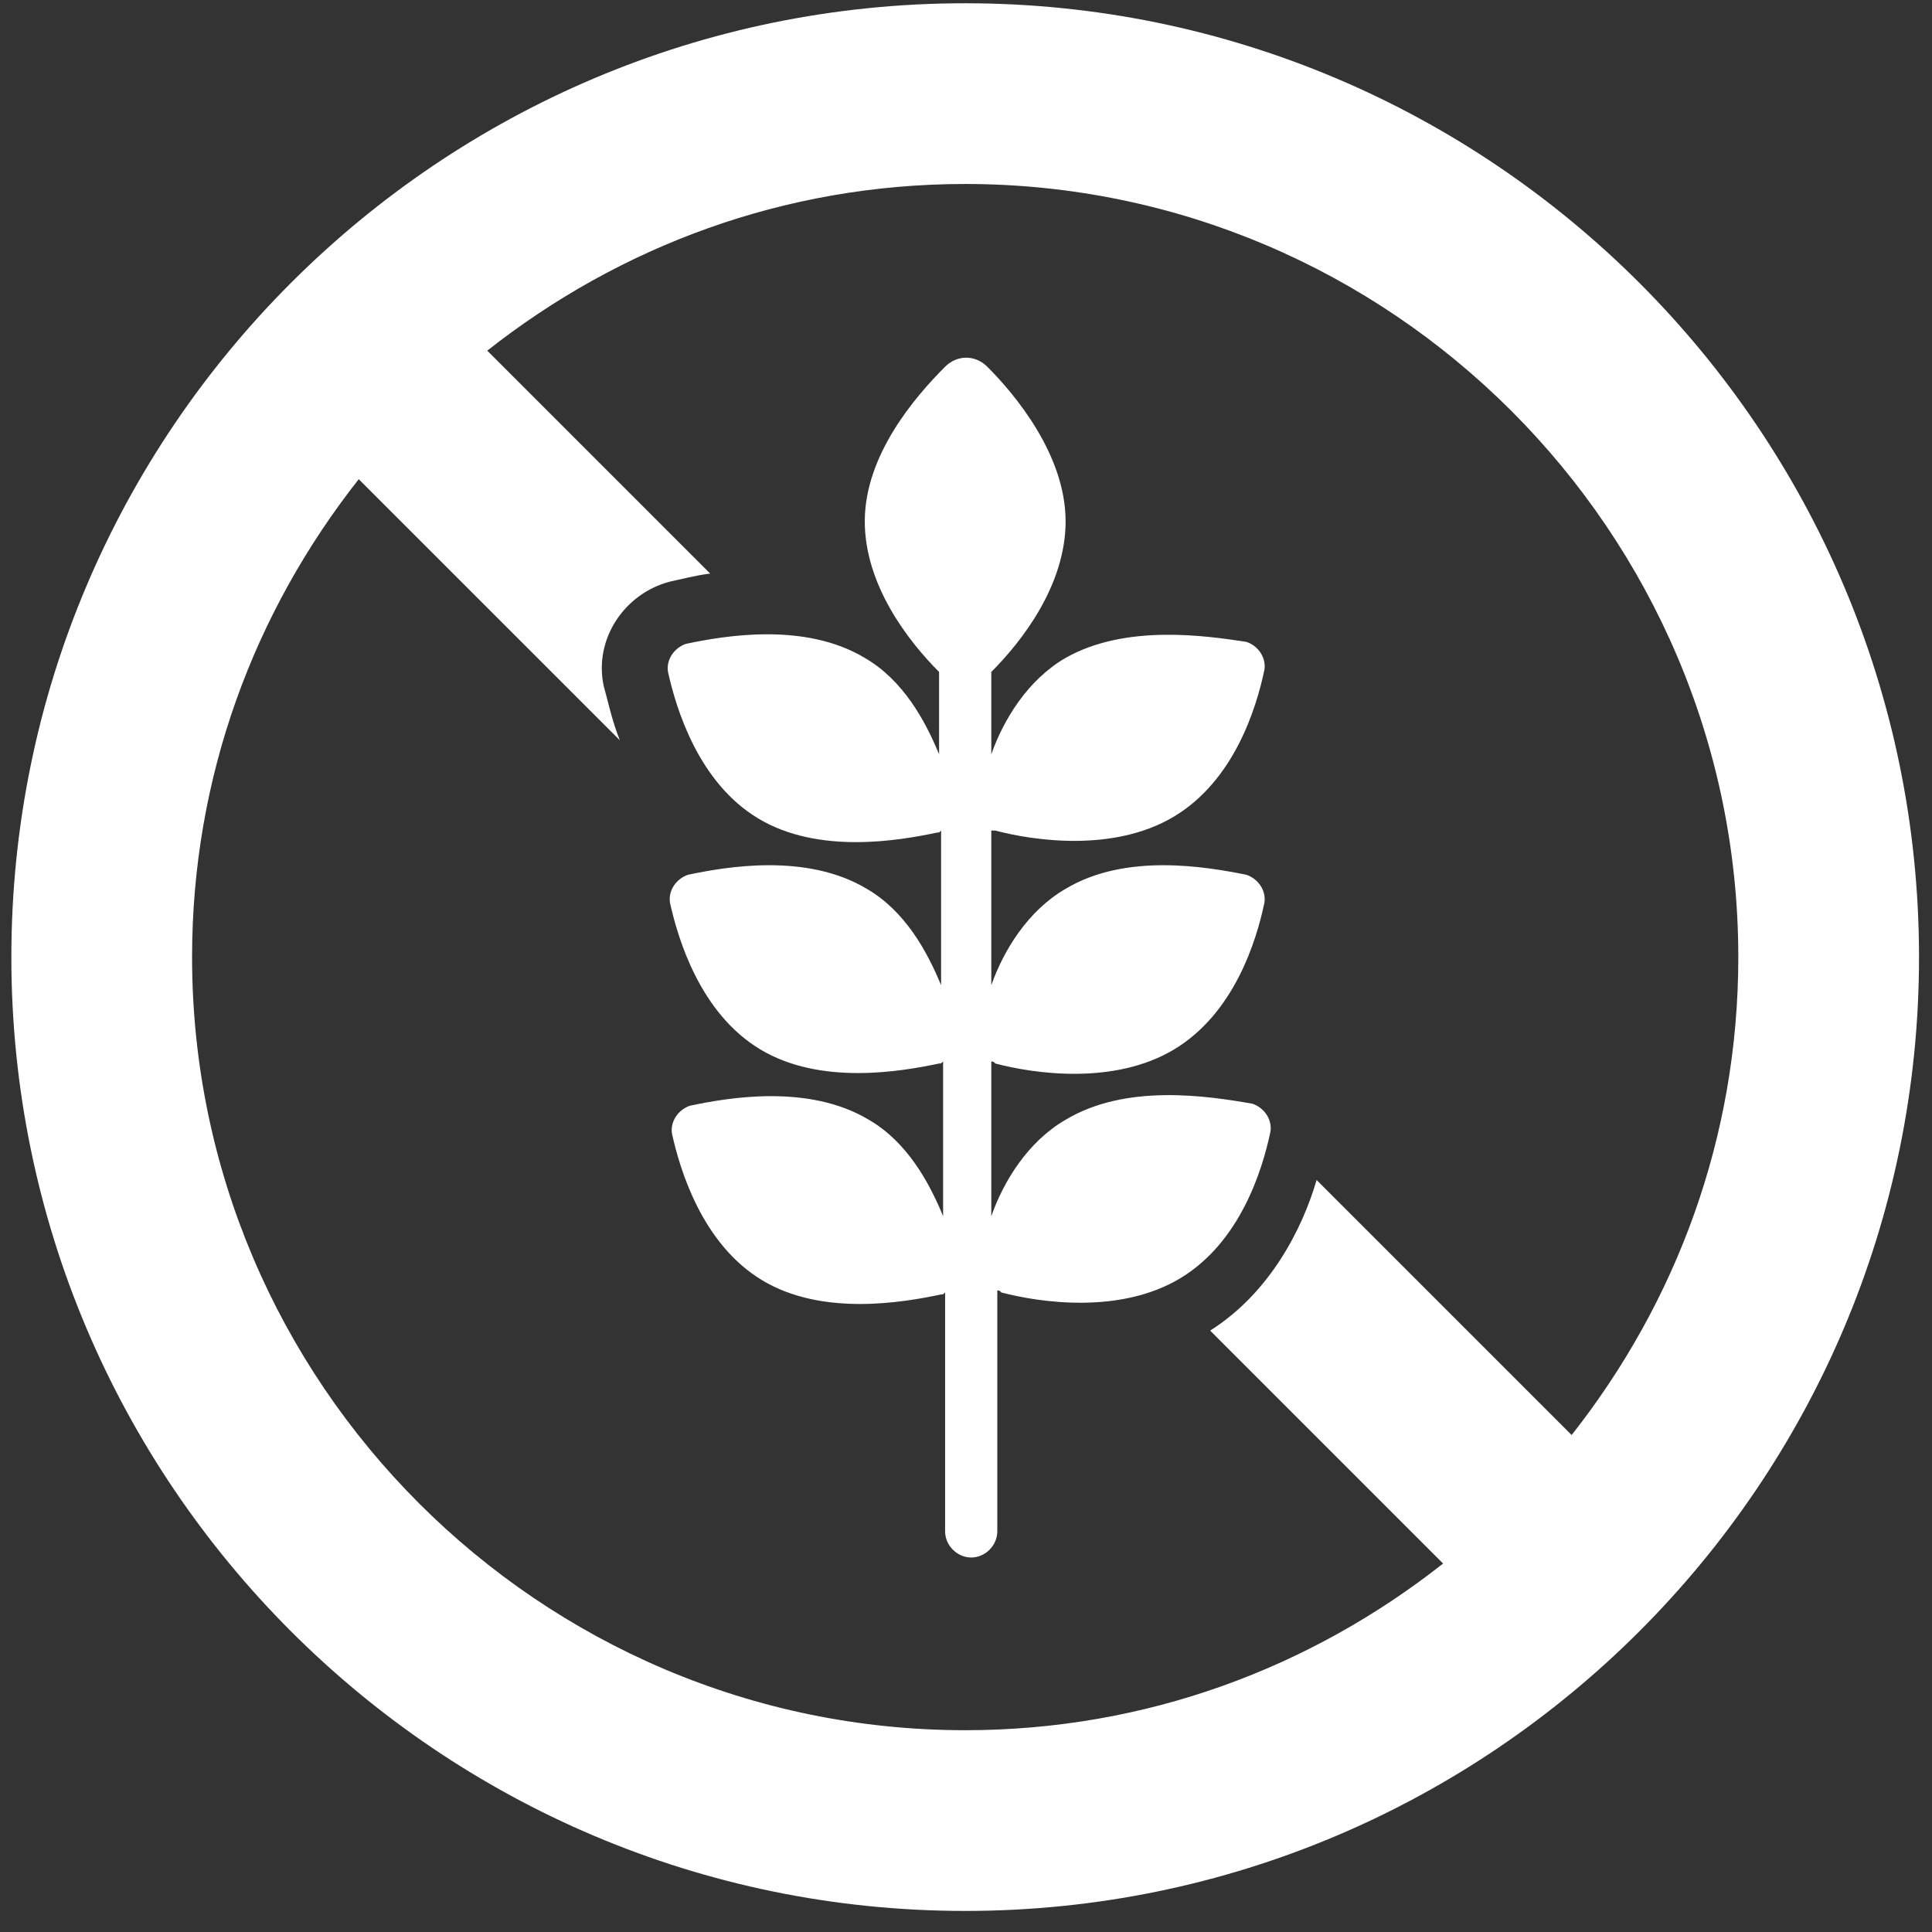 <svg width="74" height="74" viewBox="0 0 74 74" fill="none" xmlns="http://www.w3.org/2000/svg">
<rect x="0" y="0" width="74" height="74" fill="#333333" stroke="none"/>
<path fill-rule="evenodd" clip-rule="evenodd" d="M36.969 0.125C16.817 0.125 0.435 16.508 0.435 36.659C0.435 56.81 16.817 73.193 36.969 73.193C57.12 73.193 73.503 56.81 73.503 36.659C73.503 16.508 57.12 0.125 36.969 0.125ZM60.197 54.965L50.429 45.197C49.89 47.042 48.66 49.504 46.352 50.965L55.274 59.887C50.198 63.886 43.891 66.271 36.969 66.271C20.663 66.271 7.357 52.965 7.357 36.659C7.357 29.737 9.741 23.43 13.741 18.354L23.74 28.352C23.432 27.583 23.278 26.814 23.124 26.276C22.74 24.507 23.893 22.738 25.663 22.276C26.047 22.199 26.585 22.046 27.201 21.969L18.663 13.431C23.74 9.432 30.047 7.047 36.969 7.047C53.274 7.047 66.581 20.354 66.581 36.659C66.581 43.581 64.196 49.888 60.197 54.965Z" fill="white"/>
<path d="M38.123 31.813C39.584 32.198 42.66 32.659 44.968 31.275C47.275 29.891 48.121 27.122 48.429 25.66C48.506 25.199 48.198 24.737 47.737 24.584C46.198 24.353 43.122 23.891 40.815 25.199C39.353 26.045 38.43 27.583 37.969 28.891V25.737C39.122 24.584 40.815 22.43 40.815 19.969C40.815 17.431 38.892 15.123 37.815 14.046C37.353 13.585 36.661 13.585 36.2 14.046C35.046 15.2 33.123 17.431 33.123 19.969C33.123 22.43 34.815 24.584 35.969 25.737V28.891C35.431 27.583 34.584 26.045 33.123 25.199C30.816 23.814 27.739 24.353 26.278 24.66C25.816 24.814 25.509 25.276 25.586 25.737C25.893 27.122 26.739 29.968 29.047 31.352C31.354 32.736 34.431 32.198 35.892 31.89C35.969 31.89 35.969 31.89 36.046 31.813V37.736C35.507 36.428 34.661 34.89 33.2 34.044C30.893 32.659 27.816 33.198 26.355 33.505C25.893 33.659 25.586 34.121 25.663 34.582C25.97 35.967 26.816 38.812 29.124 40.197C31.431 41.581 34.508 41.043 35.969 40.735C36.046 40.735 36.046 40.735 36.123 40.658V46.581C35.584 45.273 34.738 43.735 33.277 42.889C30.97 41.505 27.893 42.043 26.432 42.35C25.97 42.504 25.663 42.966 25.739 43.427C26.047 44.812 26.893 47.657 29.201 49.042C31.508 50.426 34.584 49.888 36.046 49.58C36.123 49.58 36.123 49.58 36.2 49.504V58.656C36.2 59.195 36.661 59.656 37.2 59.656C37.738 59.656 38.199 59.195 38.199 58.656V49.427C38.276 49.427 38.276 49.427 38.353 49.504C39.815 49.888 42.891 50.349 45.199 48.965C47.506 47.581 48.352 44.812 48.66 43.35C48.736 42.889 48.429 42.427 47.967 42.274C46.198 41.966 43.122 41.505 40.815 42.889C39.353 43.735 38.43 45.273 37.969 46.581V40.658C38.046 40.658 38.046 40.658 38.123 40.735C39.584 41.12 42.66 41.581 44.968 40.197C47.275 38.812 48.121 36.044 48.429 34.582C48.506 34.121 48.198 33.659 47.737 33.505C46.198 33.198 43.122 32.659 40.815 34.044C39.353 34.89 38.43 36.428 37.969 37.736V31.813H38.123Z" fill="white"/>
</svg>
